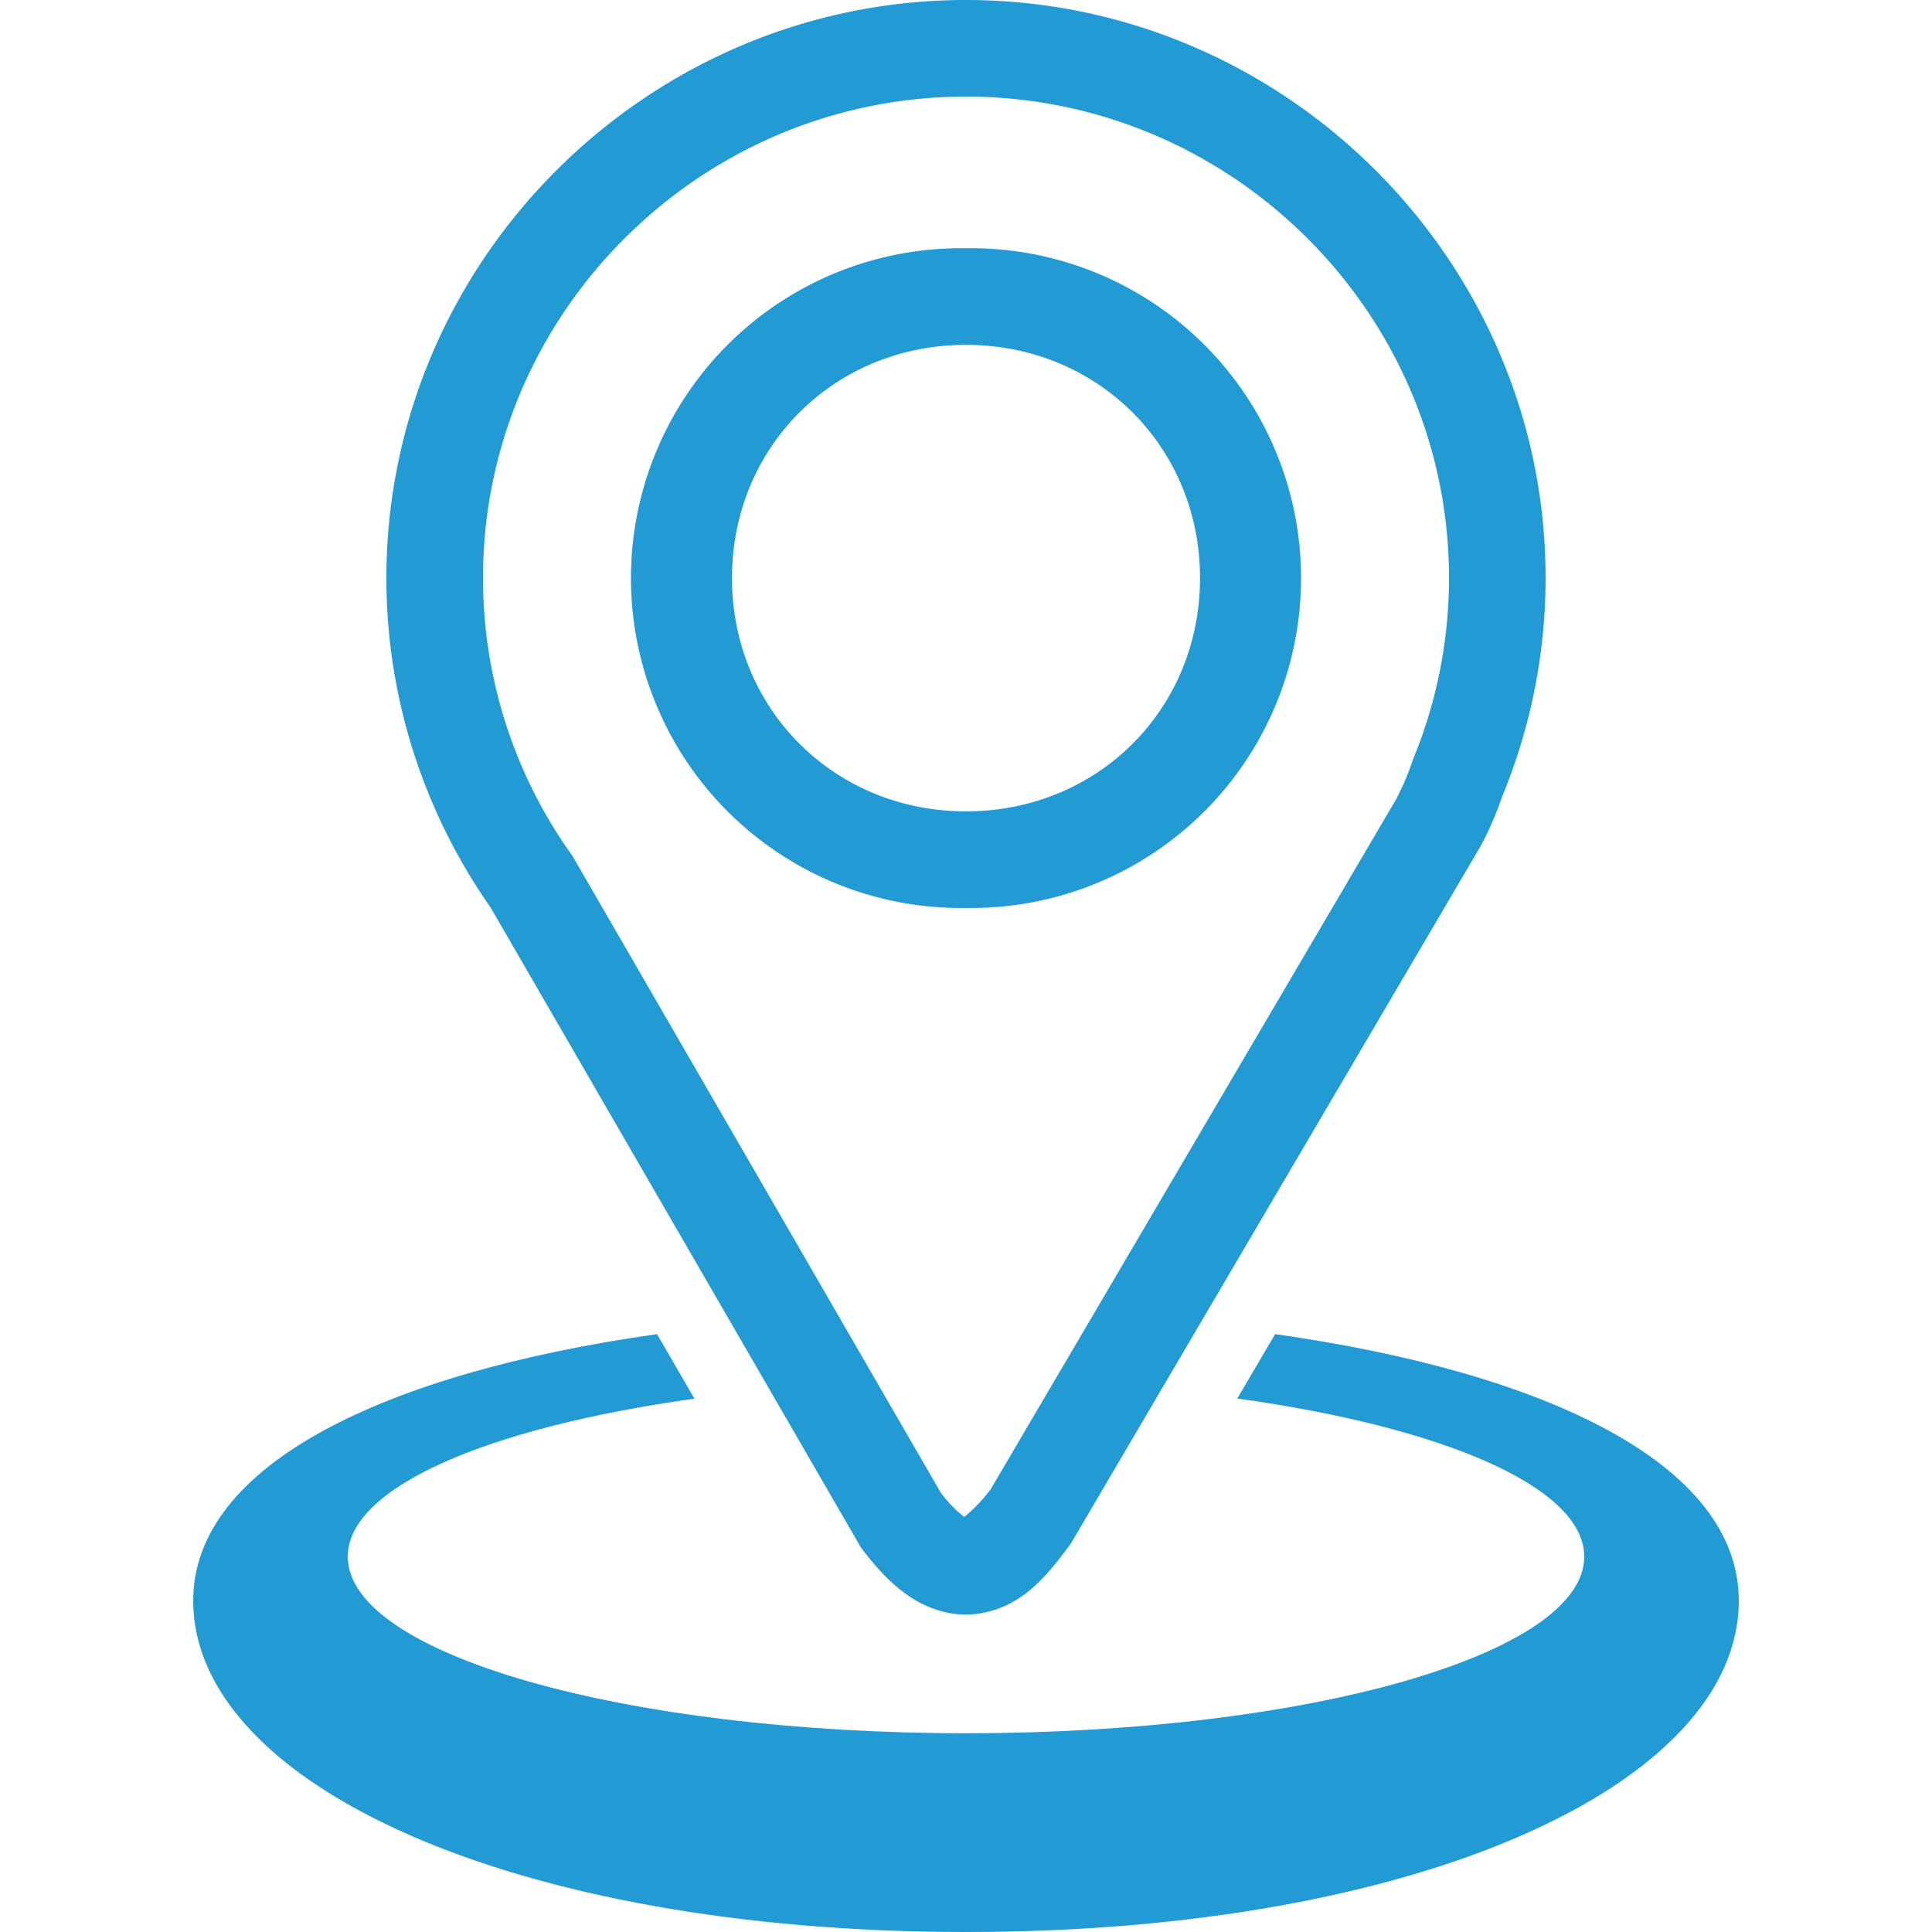 <svg width="24" height="24" fill="none" xmlns="http://www.w3.org/2000/svg"><path d="m16.539 11.738-.012.03.01-.027.002-.003Z" fill="#229BD5"/><path d="M12 0C8.046 0 4.8 3.235 4.8 7.181c0 1.53.49 2.955 1.315 4.122l-.03-.046 4.61 7.967.023.031c.186.242.37.438.592.585.223.147.508.24.787.212.56-.056.885-.443 1.185-.85l.019-.025 5.081-8.648.004-.007c.122-.22.21-.441.286-.656A7.098 7.098 0 0 0 19.2 7.18C19.2 3.235 15.955 0 12 0Zm0 1.2c3.301 0 6 2.692 6 5.981 0 .768-.15 1.53-.442 2.24l-.006.015-.005.015a3.15 3.15 0 0 1-.211.49l-5.03 8.56c-.223.293-.378.362-.328.357.025-.002.05.018-.006-.019a1.558 1.558 0 0 1-.287-.299l-4.574-7.908-.016-.022A5.912 5.912 0 0 1 6 7.18C6 3.893 8.7 1.2 12 1.2Zm0 1.884a4.098 4.098 0 1 0 0 8.195 4.098 4.098 0 1 0 0-8.195Zm0 1.2c1.636 0 2.907 1.268 2.907 2.897 0 1.63-1.27 2.898-2.907 2.898-1.636 0-2.907-1.27-2.907-2.898 0-1.629 1.271-2.897 2.907-2.897Z" fill="#229BD5"/><path d="M8.162 16.573c-3.39.48-5.762 1.625-5.762 3.312C2.4 22.158 6.362 24 12 24c5.639 0 9.6-1.842 9.6-4.115 0-1.687-2.37-2.833-5.76-3.312l-.47.8c2.555.354 4.31 1.1 4.31 1.964 0 1.212-3.438 2.194-7.68 2.194-4.241 0-7.68-.982-7.68-2.194 0-.862 1.744-1.606 4.307-1.962l-.465-.802Z" fill="#229BD5"/></svg>